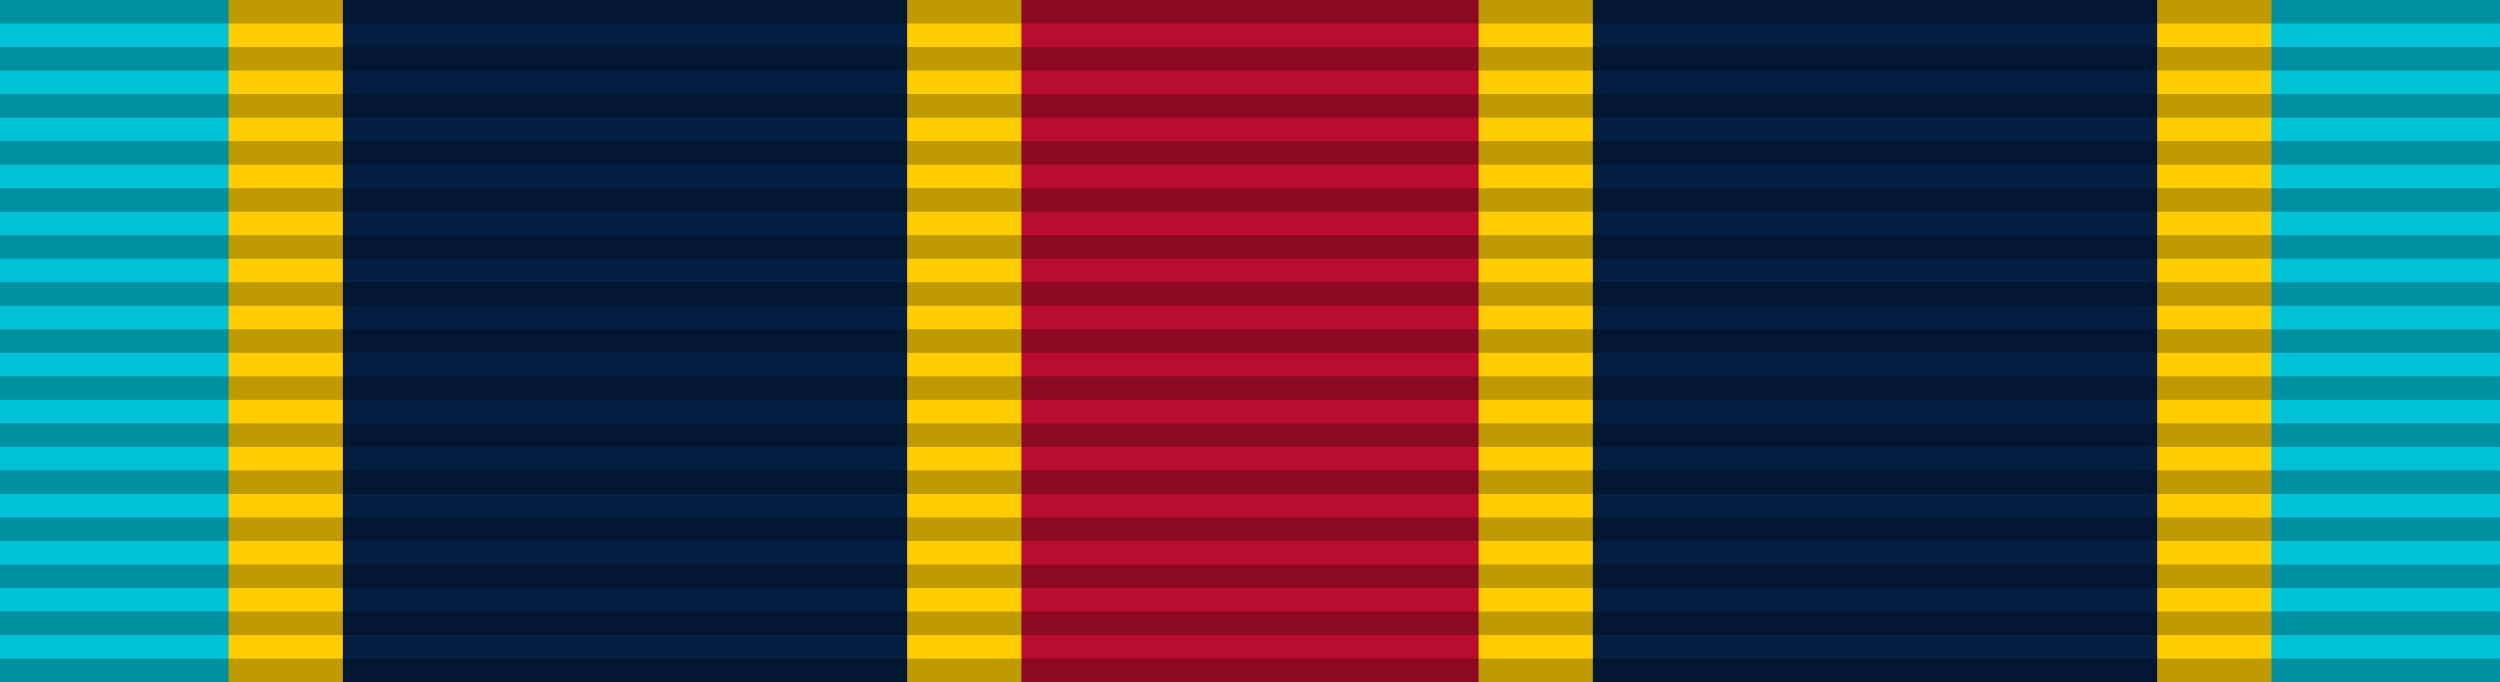 <?xml version="1.0" encoding="UTF-8" standalone="no"?>
<!-- Created with Inkscape (http://www.inkscape.org/) -->

<svg
   xmlns:dc="http://purl.org/dc/elements/1.1/"
   xmlns:cc="http://creativecommons.org/ns#"
   xmlns:rdf="http://www.w3.org/1999/02/22-rdf-syntax-ns#"
   xmlns:svg="http://www.w3.org/2000/svg"
   xmlns="http://www.w3.org/2000/svg"
   xmlns:xlink="http://www.w3.org/1999/xlink"
   xmlns:sodipodi="http://sodipodi.sourceforge.net/DTD/sodipodi-0.dtd"
   xmlns:inkscape="http://www.inkscape.org/namespaces/inkscape"
   version="1.0"
   width="1024"
   height="279.379"
   id="svg2"
   inkscape:version="0.48.4 r9939"
   sodipodi:docname="Navy_and_Marine_Corps_Overseas_Service_Ribbon,_2nd_award.svg">
  <sodipodi:namedview
     pagecolor="#ffffff"
     bordercolor="#666666"
     borderopacity="1"
     objecttolerance="10"
     gridtolerance="10"
     guidetolerance="10"
     inkscape:pageopacity="0"
     inkscape:pageshadow="2"
     inkscape:window-width="1920"
     inkscape:window-height="1096"
     id="namedview27"
     showgrid="false"
     fit-margin-top="0"
     fit-margin-left="0"
     fit-margin-right="0"
     fit-margin-bottom="0"
     inkscape:zoom="0.938381"
     inkscape:cx="754.34042"
     inkscape:cy="-32.345755"
     inkscape:window-x="-8"
     inkscape:window-y="-8"
     inkscape:window-maximized="1"
     inkscape:current-layer="svg2" />
  <defs
     id="defs4">
    <linearGradient
       inkscape:collect="always"
       xlink:href="#gold-7-4-1-6-7-55"
       id="linearGradient3797"
       x1="439.905"
       y1="139.69"
       x2="584.095"
       y2="139.69"
       gradientUnits="userSpaceOnUse"
       gradientTransform="translate(0,-2.1972656e-6)" />
    <linearGradient
       id="gold-7-4-1-6-7-55"
       x1="9.024"
       y1="8.651"
       x2="97.265"
       y2="96.892"
       gradientTransform="scale(1.025,0.975)"
       gradientUnits="userSpaceOnUse">
      <stop
         style="stop-color:#1c0000;stop-opacity:1;"
         offset="0"
         id="stop6-4-2-6-1-9-6" />
      <stop
         style="stop-color:#723838;stop-opacity:1;"
         offset="0.5"
         id="stop8-0-3-8-8-5-0" />
      <stop
         style="stop-color:#170000;stop-opacity:1;"
         offset="1"
         id="stop10-9-2-5-9-4-5" />
    </linearGradient>
    <linearGradient
       y2="139.69"
       x2="584.095"
       y1="139.69"
       x1="439.905"
       gradientTransform="translate(4e-6,-3.7452871e-5)"
       gradientUnits="userSpaceOnUse"
       id="linearGradient3126"
       xlink:href="#gold-7-4-1-6-7-55"
       inkscape:collect="always" />
    <linearGradient
       y2="139.69"
       x2="584.095"
       y1="139.69"
       x1="439.905"
       gradientTransform="translate(4e-6,-3.7452871e-5)"
       gradientUnits="userSpaceOnUse"
       id="linearGradient3126-1"
       xlink:href="#gold-7-4-1-6-7-55-7"
       inkscape:collect="always" />
    <linearGradient
       id="gold-7-4-1-6-7-55-7"
       x1="9.024"
       y1="8.651"
       x2="97.265"
       y2="96.892"
       gradientTransform="scale(1.025,0.975)"
       gradientUnits="userSpaceOnUse">
      <stop
         style="stop-color:#1c0000;stop-opacity:1;"
         offset="0"
         id="stop6-4-2-6-1-9-6-4" />
      <stop
         style="stop-color:#723838;stop-opacity:1;"
         offset="0.5"
         id="stop8-0-3-8-8-5-0-0" />
      <stop
         style="stop-color:#170000;stop-opacity:1;"
         offset="1"
         id="stop10-9-2-5-9-4-5-9" />
    </linearGradient>
    <linearGradient
       y2="139.69"
       x2="584.095"
       y1="139.69"
       x1="439.905"
       gradientTransform="translate(1.2e-5,-3.1098633e-5)"
       gradientUnits="userSpaceOnUse"
       id="linearGradient3032"
       xlink:href="#gold-7-4-1-6-7-55-7"
       inkscape:collect="always" />
  </defs>
  <path
     inkscape:connector-curvature="0"
     id="path2273"
     style="fill:#00c1d5;fill-opacity:1;fill-rule:evenodd;stroke:none"
     d="m 0,6.5230115e-5 1024,0 L 1024,279.379 0,279.379 0,6.5230115e-5 z" />
  <path
     inkscape:connector-curvature="0"
     id="path2219"
     style="fill:#ffcd00;fill-opacity:1;fill-rule:evenodd;stroke:none"
     d="m 93.623,6.5230115e-5 836.754,0 0,279.379 -836.754,0 0,-279.379 z" />
  <path
     inkscape:connector-curvature="0"
     id="path2243"
     style="fill:#041e42;fill-opacity:1;fill-rule:evenodd;stroke:none"
     d="m 652.434,6.5230115e-5 231.131,0 0,279.379 -231.131,0 0,-279.379 z" />
  <path
     inkscape:connector-curvature="0"
     id="path2269"
     style="fill:#ba0c2f;fill-opacity:1;fill-rule:evenodd;stroke:none"
     d="m 418.377,6.5230115e-5 187.246,0 0,279.379 -187.246,0 0,-279.379 z" />
  <path
     inkscape:connector-curvature="0"
     id="path2220"
     style="fill:#041e42;fill-opacity:1;fill-rule:evenodd;stroke:none"
     d="m 140.434,6.5230115e-5 231.131,0 0,279.379 -231.131,0 0,-279.379 z" />
  <g
     id="layer2"
     transform="matrix(9.66,0,0,9.634,0,-9.635)">
    <g
       transform="translate(0,1.0108948e-4)"
       id="g2329">
      <path
         d="m 0,29 106,0 0,1 -106,0 0,-1 z"
         style="opacity:0.25;fill:#000000;fill-opacity:1;fill-rule:evenodd;stroke:none"
         id="path3508"
         inkscape:connector-curvature="0" />
      <path
         d="m 0,27 106,0 0,1 -106,0 0,-1 z"
         style="opacity:0.25;fill:#000000;fill-opacity:1;fill-rule:evenodd;stroke:none"
         id="path3510"
         inkscape:connector-curvature="0" />
      <path
         d="m 0,25 106,0 0,1 -106,0 0,-1 z"
         style="opacity:0.25;fill:#000000;fill-opacity:1;fill-rule:evenodd;stroke:none"
         id="path3512"
         inkscape:connector-curvature="0" />
      <path
         d="m 0,23 106,0 0,1 -106,0 0,-1 z"
         style="opacity:0.25;fill:#000000;fill-opacity:1;fill-rule:evenodd;stroke:none"
         id="path3514"
         inkscape:connector-curvature="0" />
      <path
         d="m 0,21 106,0 0,1 -106,0 0,-1 z"
         style="opacity:0.25;fill:#000000;fill-opacity:1;fill-rule:evenodd;stroke:none"
         id="path3516"
         inkscape:connector-curvature="0" />
      <path
         d="m 0,19 106,0 0,1 -106,0 0,-1 z"
         style="opacity:0.25;fill:#000000;fill-opacity:1;fill-rule:evenodd;stroke:none"
         id="path3518"
         inkscape:connector-curvature="0" />
      <path
         d="m 0,17 106,0 0,1 -106,0 0,-1 z"
         style="opacity:0.25;fill:#000000;fill-opacity:1;fill-rule:evenodd;stroke:none"
         id="path3520"
         inkscape:connector-curvature="0" />
      <path
         d="m 0,15 106,0 0,1 -106,0 0,-1 z"
         style="opacity:0.25;fill:#000000;fill-opacity:1;fill-rule:evenodd;stroke:none"
         id="path3522"
         inkscape:connector-curvature="0" />
      <path
         d="m 0,13 106,0 0,1 -106,0 0,-1 z"
         style="opacity:0.25;fill:#000000;fill-opacity:1;fill-rule:evenodd;stroke:none"
         id="path3524"
         inkscape:connector-curvature="0" />
      <path
         d="m 0,11 106,0 0,1 -106,0 0,-1 z"
         style="opacity:0.25;fill:#000000;fill-opacity:1;fill-rule:evenodd;stroke:none"
         id="path3526"
         inkscape:connector-curvature="0" />
      <path
         d="m 0,9 106,0 0,1 L 0,10 0,9 z"
         style="opacity:0.25;fill:#000000;fill-opacity:1;fill-rule:evenodd;stroke:none"
         id="path3528"
         inkscape:connector-curvature="0" />
      <path
         d="M 0,7 106,7 106,8 0,8 0,7 z"
         style="opacity:0.25;fill:#000000;fill-opacity:1;fill-rule:evenodd;stroke:none"
         id="path3530"
         inkscape:connector-curvature="0" />
      <path
         d="M 0,5 106,5 106,6 0,6 0,5 z"
         style="opacity:0.25;fill:#000000;fill-opacity:1;fill-rule:evenodd;stroke:none"
         id="path3532"
         inkscape:connector-curvature="0" />
      <path
         d="M 0,3 106,3 106,4 0,4 0,3 z"
         style="opacity:0.25;fill:#000000;fill-opacity:1;fill-rule:evenodd;stroke:none"
         id="path3534"
         inkscape:connector-curvature="0" />
      <path
         d="M 0,1 106,1 106,2 0,2 0,1 z"
         style="opacity:0.25;fill:#000000;fill-opacity:1;fill-rule:evenodd;stroke:none"
         id="path3536"
         inkscape:connector-curvature="0" />
    </g>
  </g>
</svg>
